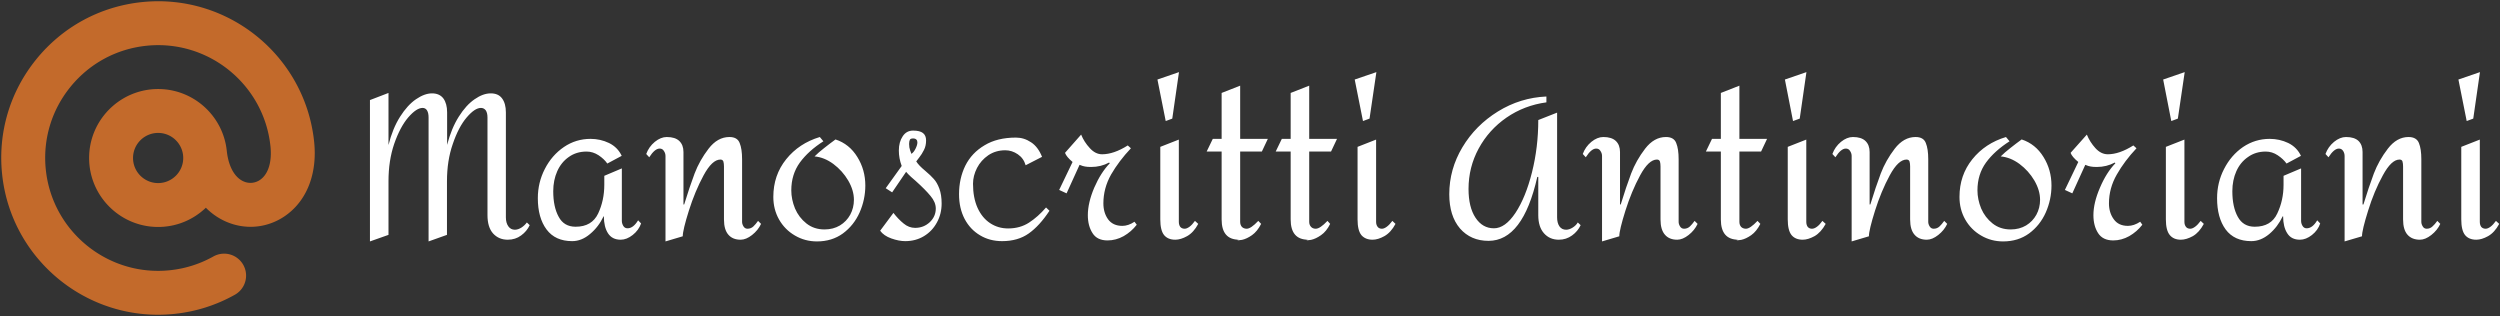 <svg data-v-423bf9ae="" xmlns="http://www.w3.org/2000/svg" viewBox="0 0 886 112" class="iconLeft"><rect x="0" y="0" width="886" height="112" fill="#333333" stroke="none"/><!----><!----><!----><g data-v-423bf9ae="" id="abe7af13-1266-4114-a6a4-e05f8a020d12" fill="#ffffff" transform="matrix(5.055,0,0,5.055,124.438,-6.845)"><path d="M1.32 8.37L2.62 7.87L2.62 11.52L2.62 11.52Q2.91 10.36 3.43 9.54L3.43 9.54L3.43 9.54Q3.95 8.72 4.55 8.31L4.55 8.31L4.55 8.31Q5.15 7.90 5.67 7.90L5.67 7.90L5.67 7.90Q6.20 7.90 6.47 8.26L6.47 8.26L6.47 8.26Q6.73 8.62 6.73 9.23L6.73 9.23L6.73 11.51L6.73 11.51Q7.03 10.35 7.55 9.53L7.55 9.53L7.55 9.53Q8.06 8.72 8.66 8.31L8.66 8.31L8.66 8.31Q9.25 7.90 9.79 7.90L9.79 7.90L9.79 7.90Q10.32 7.90 10.58 8.25L10.58 8.25L10.58 8.25Q10.85 8.61 10.85 9.23L10.85 9.23L10.85 16.59L10.85 16.59Q10.85 16.98 11.02 17.22L11.02 17.22L11.02 17.22Q11.19 17.46 11.48 17.46L11.48 17.46L11.48 17.46Q11.70 17.46 11.94 17.31L11.94 17.31L11.94 17.31Q12.17 17.16 12.32 16.95L12.32 16.95L12.52 17.14L12.52 17.14Q12.32 17.57 11.92 17.86L11.92 17.86L11.92 17.86Q11.52 18.16 10.98 18.16L10.98 18.16L10.98 18.16Q10.35 18.16 9.95 17.72L9.95 17.72L9.95 17.72Q9.56 17.28 9.56 16.44L9.56 16.44L9.56 9.59L9.56 9.59Q9.56 9.27 9.44 9.09L9.44 9.09L9.44 9.09Q9.31 8.92 9.10 8.92L9.10 8.92L9.10 8.92Q8.67 8.92 8.10 9.59L8.10 9.59L8.10 9.59Q7.53 10.26 7.13 11.44L7.13 11.44L7.13 11.44Q6.72 12.61 6.72 14.06L6.72 14.06L6.72 17.82L5.43 18.28L5.43 9.59L5.43 9.59Q5.43 9.27 5.32 9.09L5.32 9.09L5.32 9.09Q5.21 8.92 5.01 8.92L5.01 8.92L5.01 8.92Q4.58 8.92 4.00 9.59L4.00 9.59L4.00 9.59Q3.43 10.26 3.02 11.44L3.02 11.44L3.02 11.44Q2.62 12.61 2.62 14.06L2.62 14.06L2.62 17.82L1.32 18.28L1.32 8.37ZM16.79 11.09L16.79 11.09Q17.47 11.09 18.08 11.38L18.08 11.38L18.08 11.38Q18.69 11.68 18.97 12.28L18.97 12.28L17.96 12.82L17.96 12.82Q17.74 12.50 17.35 12.24L17.35 12.24L17.35 12.24Q16.95 11.98 16.51 11.98L16.51 11.98L16.51 11.98Q15.79 11.98 15.26 12.36L15.26 12.36L15.26 12.36Q14.73 12.73 14.45 13.36L14.45 13.36L14.45 13.36Q14.17 13.99 14.17 14.76L14.17 14.76L14.17 14.76Q14.17 15.86 14.55 16.55L14.55 16.55L14.55 16.55Q14.92 17.25 15.74 17.25L15.74 17.25L15.74 17.25Q16.88 17.25 17.32 16.32L17.32 16.32L17.32 16.32Q17.75 15.40 17.75 14.31L17.75 14.31L17.75 13.68L18.98 13.16L18.98 16.84L18.98 16.84Q18.98 17.02 19.08 17.19L19.08 17.19L19.08 17.19Q19.18 17.36 19.38 17.36L19.38 17.36L19.38 17.36Q19.78 17.36 20.12 16.80L20.12 16.80L20.33 17.02L20.33 17.02Q20.16 17.50 19.74 17.83L19.74 17.83L19.74 17.83Q19.32 18.16 18.90 18.16L18.90 18.16L18.90 18.16Q18.30 18.16 18.01 17.71L18.01 17.71L18.01 17.71Q17.72 17.26 17.72 16.52L17.72 16.52L17.70 16.52L17.70 16.52Q17.35 17.26 16.75 17.76L16.75 17.76L16.75 17.76Q16.16 18.26 15.50 18.26L15.50 18.26L15.50 18.26Q14.31 18.26 13.70 17.44L13.70 17.44L13.70 17.44Q13.09 16.62 13.09 15.25L13.09 15.25L13.09 15.25Q13.09 14.15 13.58 13.20L13.58 13.20L13.58 13.20Q14.07 12.24 14.92 11.66L14.92 11.66L14.92 11.66Q15.76 11.09 16.79 11.09L16.79 11.09ZM26.52 10.96L26.52 10.96Q27.08 10.96 27.24 11.38L27.24 11.38L27.24 11.38Q27.41 11.79 27.41 12.52L27.41 12.52L27.41 12.95L27.41 16.91L27.41 16.91Q27.41 17.07 27.51 17.23L27.51 17.23L27.51 17.23Q27.61 17.39 27.79 17.39L27.79 17.39L27.79 17.39Q28.03 17.39 28.20 17.23L28.20 17.23L28.20 17.23Q28.36 17.08 28.53 16.84L28.53 16.84L28.74 17.05L28.74 17.05Q28.53 17.50 28.11 17.83L28.11 17.83L28.11 17.83Q27.69 18.16 27.31 18.16L27.31 18.16L27.31 18.16Q26.75 18.16 26.45 17.81L26.45 17.81L26.45 17.81Q26.14 17.46 26.14 16.74L26.14 16.74L26.14 13.03L26.14 13.03Q26.14 12.82 26.10 12.68L26.10 12.68L26.10 12.68Q26.05 12.54 25.89 12.54L25.89 12.54L25.89 12.54Q25.31 12.54 24.71 13.65L24.71 13.65L24.71 13.65Q24.11 14.76 23.68 16.12L23.68 16.12L23.68 16.12Q23.25 17.49 23.25 17.92L23.25 17.92L22.04 18.28L22.04 12.29L22.04 12.29Q22.04 12.10 21.93 11.94L21.93 11.94L21.93 11.94Q21.83 11.77 21.63 11.77L21.63 11.77L21.63 11.77Q21.29 11.77 20.90 12.38L20.90 12.38L20.69 12.15L20.69 12.15Q20.87 11.65 21.29 11.30L21.29 11.30L21.29 11.30Q21.71 10.96 22.13 10.96L22.13 10.96L22.13 10.96Q22.72 10.96 23.01 11.24L23.01 11.24L23.01 11.24Q23.30 11.52 23.30 12.01L23.30 12.01L23.30 15.69L23.35 15.69L23.35 15.69Q23.73 14.45 24.08 13.52L24.08 13.52L24.08 13.52Q24.43 12.60 25.06 11.78L25.06 11.78L25.06 11.78Q25.69 10.96 26.52 10.96L26.52 10.96ZM32.86 10.96L33.11 11.26L33.11 11.26Q32.06 11.93 31.46 12.75L31.46 12.75L31.46 12.75Q30.86 13.58 30.86 14.70L30.86 14.70L30.86 14.70Q30.86 15.33 31.12 15.97L31.12 15.97L31.12 15.97Q31.39 16.60 31.92 17.02L31.92 17.02L31.92 17.02Q32.45 17.44 33.19 17.44L33.19 17.44L33.19 17.44Q33.80 17.44 34.27 17.16L34.27 17.16L34.27 17.16Q34.73 16.88 34.99 16.41L34.99 16.41L34.99 16.41Q35.25 15.93 35.25 15.36L35.25 15.36L35.25 15.36Q35.25 14.70 34.85 14.01L34.85 14.01L34.85 14.01Q34.45 13.33 33.81 12.85L33.81 12.85L33.81 12.85Q33.17 12.38 32.49 12.32L32.49 12.32L32.49 12.32Q32.77 12.04 33.17 11.73L33.17 11.73L33.17 11.73Q33.56 11.42 33.96 11.13L33.96 11.13L33.96 11.13Q34.93 11.45 35.49 12.36L35.49 12.36L35.49 12.36Q36.05 13.26 36.05 14.36L36.05 14.36L36.05 14.36Q36.05 15.34 35.65 16.25L35.65 16.25L35.65 16.25Q35.25 17.15 34.48 17.72L34.48 17.72L34.48 17.72Q33.71 18.28 32.66 18.28L32.66 18.28L32.66 18.28Q31.82 18.28 31.12 17.87L31.12 17.87L31.12 17.87Q30.41 17.46 30.00 16.74L30.00 16.74L30.00 16.74Q29.60 16.03 29.60 15.16L29.60 15.16L29.60 15.16Q29.60 13.64 30.50 12.52L30.50 12.52L30.50 12.52Q31.40 11.40 32.86 10.96L32.86 10.96ZM39.40 10.51L39.40 10.51Q39.87 10.51 40.09 10.68L40.09 10.68L40.09 10.68Q40.31 10.85 40.31 11.20L40.31 11.20L40.31 11.20Q40.31 11.58 40.16 11.87L40.16 11.87L40.16 11.87Q40.01 12.17 39.84 12.38L39.84 12.38L39.84 12.38Q39.68 12.59 39.62 12.67L39.62 12.67L39.62 12.67Q39.79 12.95 40.25 13.33L40.25 13.33L40.25 13.33Q40.63 13.65 40.85 13.90L40.85 13.90L40.85 13.90Q41.08 14.15 41.24 14.58L41.24 14.58L41.24 14.58Q41.40 15.01 41.40 15.62L41.40 15.62L41.40 15.62Q41.40 16.35 41.07 16.95L41.07 16.95L41.07 16.95Q40.74 17.56 40.16 17.91L40.16 17.91L40.16 17.91Q39.58 18.26 38.85 18.26L38.85 18.26L38.85 18.26Q38.40 18.26 37.87 18.07L37.87 18.07L37.87 18.07Q37.34 17.88 37.09 17.53L37.09 17.53L38.02 16.28L38.02 16.28Q38.36 16.72 38.73 17.02L38.73 17.02L38.73 17.02Q39.10 17.33 39.54 17.33L39.54 17.33L39.54 17.33Q40.14 17.33 40.57 16.93L40.57 16.93L40.57 16.93Q40.99 16.53 40.99 15.97L40.99 15.97L40.99 15.97Q40.99 15.53 40.62 15.09L40.62 15.09L40.62 15.09Q40.25 14.64 39.58 14.04L39.58 14.04L39.58 14.04Q39.49 13.97 39.26 13.76L39.26 13.76L39.26 13.76Q39.02 13.54 38.91 13.40L38.91 13.40L37.93 14.84L37.48 14.55L38.60 12.99L38.60 12.99Q38.40 12.45 38.40 11.91L38.40 11.91L38.40 11.91Q38.40 11.31 38.67 10.91L38.67 10.91L38.67 10.91Q38.93 10.51 39.40 10.51L39.40 10.51ZM39.40 11.06L39.40 11.06Q39.21 11.06 39.17 11.16L39.17 11.16L39.17 11.16Q39.12 11.26 39.12 11.45L39.12 11.45L39.12 11.45Q39.12 11.70 39.19 11.89L39.19 11.89L39.19 11.89Q39.26 12.07 39.28 12.14L39.28 12.14L39.28 12.14Q39.44 12.04 39.57 11.78L39.57 11.78L39.57 11.78Q39.70 11.52 39.70 11.34L39.70 11.34L39.70 11.34Q39.70 11.21 39.63 11.14L39.63 11.14L39.63 11.14Q39.55 11.06 39.40 11.06L39.40 11.06ZM46.61 11.00L46.61 11.00Q47.18 11.00 47.67 11.33L47.67 11.33L47.67 11.33Q48.16 11.65 48.44 12.35L48.44 12.35L47.29 12.94L47.29 12.94Q47.15 12.45 46.74 12.17L46.74 12.17L46.74 12.17Q46.33 11.89 45.86 11.89L45.86 11.89L45.86 11.89Q45.19 11.89 44.67 12.24L44.67 12.24L44.67 12.24Q44.16 12.59 43.88 13.13L43.88 13.13L43.88 13.13Q43.60 13.68 43.60 14.24L43.60 14.24L43.60 14.24Q43.60 15.22 43.92 15.93L43.92 15.93L43.92 15.93Q44.24 16.63 44.80 17.00L44.80 17.00L44.80 17.00Q45.36 17.37 46.06 17.37L46.06 17.37L46.06 17.37Q46.90 17.37 47.53 16.96L47.53 16.96L47.53 16.96Q48.16 16.55 48.72 15.90L48.72 15.90L48.96 16.13L48.96 16.13Q48.27 17.18 47.51 17.72L47.51 17.72L47.51 17.72Q46.75 18.26 45.64 18.26L45.64 18.26L45.64 18.26Q44.77 18.26 44.09 17.85L44.09 17.85L44.09 17.85Q43.40 17.44 43.01 16.70L43.01 16.70L43.01 16.70Q42.62 15.95 42.62 14.97L42.62 14.97L42.62 14.97Q42.62 13.87 43.06 12.97L43.06 12.97L43.06 12.97Q43.51 12.07 44.41 11.54L44.41 11.54L44.41 11.54Q45.30 11.00 46.61 11.00L46.61 11.00ZM53.19 12.80L53.19 12.80Q52.56 13.45 52.10 14.51L52.10 14.51L52.10 14.51Q51.65 15.57 51.65 16.44L51.65 16.44L51.65 16.44Q51.65 17.19 51.98 17.70L51.98 17.70L51.98 17.70Q52.30 18.21 53.03 18.21L53.03 18.21L53.03 18.21Q53.62 18.21 54.16 17.91L54.16 17.91L54.16 17.91Q54.70 17.60 55.08 17.11L55.08 17.11L54.92 16.90L54.92 16.90Q54.49 17.19 54.07 17.19L54.07 17.19L54.07 17.19Q53.41 17.19 53.07 16.73L53.07 16.73L53.07 16.73Q52.74 16.27 52.74 15.61L52.74 15.61L52.74 15.61Q52.74 14.55 53.28 13.59L53.28 13.59L53.28 13.59Q53.83 12.64 54.67 11.75L54.67 11.75L54.45 11.55L54.45 11.55Q53.47 12.17 52.65 12.17L52.65 12.17L52.65 12.17Q52.18 12.17 51.79 11.74L51.79 11.74L51.79 11.74Q51.39 11.31 51.18 10.79L51.18 10.79L50.05 12.07L50.05 12.07Q50.15 12.35 50.58 12.71L50.58 12.71L49.64 14.67L50.16 14.91L51.07 12.91L51.07 12.91Q51.31 13.01 51.46 13.03L51.46 13.03L51.46 13.03Q51.62 13.06 51.88 13.06L51.88 13.06L51.88 13.06Q52.57 13.06 53.14 12.75L53.14 12.75L53.19 12.80ZM58.04 6.41L57.57 9.67L57.11 9.84L56.53 6.93L58.04 6.41ZM58.03 11.14L58.03 16.91L58.03 16.91Q58.03 17.12 58.13 17.26L58.13 17.26L58.13 17.26Q58.24 17.39 58.44 17.39L58.44 17.39L58.44 17.39Q58.59 17.39 58.78 17.25L58.78 17.25L58.78 17.25Q58.97 17.11 59.16 16.84L59.16 16.84L59.39 17.05L59.39 17.05Q59.07 17.65 58.61 17.91L58.61 17.91L58.61 17.91Q58.16 18.16 57.78 18.16L57.78 18.16L57.78 18.16Q57.27 18.16 57.00 17.84L57.00 17.84L57.00 17.84Q56.73 17.51 56.73 16.74L56.73 16.74L56.73 11.65L58.03 11.14ZM62.33 7.36L62.33 11.09L64.27 11.09L63.85 11.98L62.33 11.98L62.33 16.91L62.33 16.91Q62.33 17.12 62.45 17.26L62.45 17.26L62.45 17.26Q62.58 17.39 62.79 17.39L62.79 17.39L62.79 17.39Q63.08 17.39 63.60 16.84L63.60 16.84L63.80 17.05L63.80 17.05Q63.53 17.58 63.16 17.84L63.16 17.84L63.16 17.84Q62.79 18.10 62.46 18.17L62.46 18.17L62.46 18.17Q62.13 18.23 62.13 18.17L62.13 18.17L62.13 18.17Q62.15 18.17 62.17 18.17L62.17 18.17L62.17 18.17Q62.20 18.16 62.26 18.16L62.26 18.16L62.26 18.16Q61.03 18.16 61.03 16.74L61.03 16.74L61.03 11.98L59.98 11.98L60.41 11.09L61.03 11.09L61.03 7.87L62.33 7.36ZM67.17 7.36L67.17 11.09L69.12 11.09L68.70 11.98L67.17 11.98L67.17 16.91L67.17 16.91Q67.17 17.12 67.30 17.26L67.30 17.26L67.30 17.26Q67.42 17.39 67.63 17.39L67.63 17.39L67.63 17.39Q67.93 17.39 68.45 16.84L68.45 16.84L68.64 17.05L68.64 17.05Q68.38 17.58 68.00 17.84L68.00 17.84L68.00 17.84Q67.63 18.10 67.30 18.17L67.30 18.17L67.30 18.17Q66.98 18.23 66.98 18.17L66.98 18.17L66.98 18.17Q66.99 18.17 67.02 18.17L67.02 18.17L67.02 18.17Q67.05 18.16 67.10 18.16L67.10 18.16L67.10 18.16Q65.87 18.16 65.87 16.74L65.87 16.74L65.87 11.98L64.82 11.98L65.25 11.09L65.87 11.09L65.87 7.87L67.17 7.36ZM71.88 6.41L71.40 9.67L70.94 9.84L70.36 6.93L71.88 6.41ZM71.86 11.14L71.86 16.91L71.86 16.91Q71.86 17.12 71.97 17.26L71.97 17.26L71.97 17.26Q72.07 17.39 72.27 17.39L72.27 17.39L72.27 17.39Q72.42 17.39 72.61 17.25L72.61 17.25L72.61 17.25Q72.80 17.11 73.00 16.84L73.00 16.84L73.22 17.05L73.22 17.05Q72.90 17.65 72.44 17.91L72.44 17.91L72.44 17.91Q71.99 18.16 71.61 18.16L71.61 18.16L71.61 18.16Q71.11 18.16 70.83 17.84L70.83 17.84L70.83 17.84Q70.56 17.51 70.56 16.74L70.56 16.74L70.56 11.65L71.86 11.14ZM83.80 8.12L83.80 8.53L83.80 8.53Q82.25 8.74 81.00 9.60L81.00 9.60L81.00 9.60Q79.76 10.46 79.05 11.77L79.05 11.77L79.05 11.77Q78.34 13.08 78.34 14.60L78.34 14.60L78.34 14.60Q78.34 15.88 78.83 16.62L78.83 16.62L78.83 16.62Q79.32 17.36 80.12 17.36L80.12 17.36L80.12 17.36Q80.91 17.36 81.63 16.28L81.63 16.28L81.63 16.28Q82.35 15.19 82.79 13.43L82.79 13.43L82.79 13.43Q83.23 11.68 83.23 9.77L83.23 9.77L84.55 9.25L84.55 16.59L84.55 16.59Q84.55 16.98 84.71 17.22L84.71 17.22L84.71 17.22Q84.88 17.46 85.18 17.46L85.18 17.46L85.18 17.46Q85.40 17.46 85.64 17.31L85.64 17.31L85.64 17.31Q85.88 17.16 86.00 16.95L86.00 16.95L86.20 17.14L86.20 17.14Q86.00 17.57 85.60 17.86L85.60 17.86L85.60 17.86Q85.19 18.16 84.67 18.16L84.67 18.16L84.67 18.16Q84.03 18.16 83.63 17.71L83.63 17.71L83.63 17.71Q83.23 17.26 83.23 16.44L83.23 16.44L83.23 13.76L83.16 13.76L83.16 13.76Q82.15 18.24 79.74 18.24L79.74 18.24L79.74 18.24Q78.50 18.24 77.74 17.37L77.74 17.37L77.74 17.37Q76.99 16.49 76.99 14.97L76.99 14.97L76.99 14.97Q76.99 13.22 77.91 11.68L77.91 11.68L77.91 11.68Q78.83 10.14 80.40 9.17L80.40 9.17L80.40 9.17Q81.97 8.20 83.80 8.12L83.80 8.12ZM92.18 10.96L92.18 10.96Q92.74 10.96 92.90 11.38L92.90 11.38L92.90 11.38Q93.07 11.79 93.07 12.52L93.07 12.52L93.07 12.95L93.07 16.91L93.07 16.91Q93.07 17.07 93.17 17.23L93.17 17.23L93.17 17.23Q93.27 17.39 93.45 17.39L93.45 17.39L93.45 17.39Q93.69 17.39 93.86 17.23L93.86 17.23L93.86 17.23Q94.02 17.08 94.19 16.84L94.19 16.84L94.40 17.05L94.40 17.05Q94.19 17.50 93.77 17.83L93.77 17.83L93.77 17.83Q93.35 18.16 92.97 18.16L92.97 18.16L92.97 18.16Q92.41 18.16 92.11 17.81L92.11 17.81L92.11 17.81Q91.80 17.46 91.80 16.74L91.80 16.74L91.80 13.03L91.80 13.03Q91.80 12.82 91.76 12.68L91.76 12.68L91.76 12.68Q91.71 12.54 91.55 12.54L91.55 12.54L91.55 12.54Q90.97 12.54 90.37 13.65L90.37 13.65L90.37 13.65Q89.77 14.76 89.34 16.12L89.34 16.12L89.34 16.12Q88.91 17.49 88.91 17.92L88.91 17.92L87.70 18.28L87.70 12.29L87.70 12.29Q87.70 12.10 87.59 11.94L87.59 11.94L87.59 11.94Q87.49 11.77 87.29 11.77L87.29 11.77L87.29 11.77Q86.95 11.77 86.56 12.38L86.56 12.38L86.35 12.15L86.35 12.15Q86.53 11.65 86.95 11.30L86.95 11.30L86.95 11.30Q87.37 10.96 87.79 10.96L87.79 10.96L87.79 10.96Q88.38 10.96 88.67 11.24L88.67 11.24L88.67 11.24Q88.96 11.52 88.96 12.01L88.96 12.01L88.96 15.69L89.01 15.69L89.01 15.69Q89.39 14.45 89.74 13.52L89.74 13.52L89.74 13.52Q90.09 12.60 90.72 11.78L90.72 11.78L90.72 11.78Q91.35 10.96 92.18 10.96L92.18 10.96ZM97.33 7.36L97.33 11.09L99.27 11.09L98.85 11.98L97.33 11.98L97.33 16.91L97.33 16.91Q97.33 17.12 97.45 17.26L97.45 17.26L97.45 17.26Q97.58 17.39 97.79 17.39L97.79 17.39L97.79 17.39Q98.08 17.39 98.60 16.84L98.60 16.84L98.80 17.05L98.80 17.05Q98.53 17.58 98.16 17.84L98.16 17.84L98.16 17.84Q97.79 18.10 97.46 18.17L97.46 18.17L97.46 18.17Q97.13 18.23 97.13 18.17L97.13 18.17L97.13 18.17Q97.15 18.17 97.17 18.17L97.17 18.17L97.17 18.17Q97.20 18.16 97.26 18.16L97.26 18.16L97.26 18.16Q96.03 18.16 96.03 16.74L96.03 16.74L96.03 11.98L94.98 11.98L95.41 11.09L96.03 11.09L96.03 7.87L97.33 7.36ZM102.03 6.41L101.56 9.67L101.09 9.84L100.52 6.93L102.03 6.41ZM102.02 11.14L102.02 16.91L102.02 16.91Q102.02 17.12 102.12 17.26L102.12 17.26L102.12 17.26Q102.23 17.39 102.42 17.39L102.42 17.39L102.42 17.39Q102.58 17.39 102.77 17.25L102.77 17.25L102.77 17.25Q102.96 17.11 103.15 16.84L103.15 16.84L103.38 17.05L103.38 17.05Q103.05 17.65 102.60 17.91L102.60 17.91L102.60 17.91Q102.14 18.16 101.77 18.16L101.77 18.16L101.77 18.16Q101.26 18.16 100.99 17.84L100.99 17.84L100.99 17.84Q100.72 17.51 100.72 16.74L100.72 16.74L100.72 11.65L102.02 11.14ZM109.68 10.96L109.68 10.96Q110.24 10.96 110.40 11.38L110.40 11.38L110.40 11.38Q110.57 11.79 110.57 12.52L110.57 12.52L110.57 12.95L110.57 16.91L110.57 16.91Q110.57 17.07 110.67 17.23L110.67 17.23L110.67 17.23Q110.77 17.39 110.95 17.39L110.95 17.39L110.95 17.39Q111.19 17.39 111.36 17.23L111.36 17.23L111.36 17.23Q111.52 17.08 111.69 16.84L111.69 16.84L111.90 17.05L111.90 17.05Q111.69 17.50 111.27 17.83L111.27 17.83L111.27 17.83Q110.85 18.16 110.47 18.16L110.47 18.16L110.47 18.16Q109.91 18.16 109.61 17.81L109.61 17.81L109.61 17.81Q109.30 17.46 109.30 16.74L109.30 16.74L109.30 13.03L109.30 13.03Q109.30 12.82 109.26 12.68L109.26 12.68L109.26 12.68Q109.21 12.54 109.05 12.54L109.05 12.54L109.05 12.54Q108.47 12.54 107.87 13.65L107.87 13.65L107.87 13.65Q107.27 14.76 106.84 16.12L106.84 16.12L106.84 16.12Q106.41 17.49 106.41 17.92L106.41 17.92L105.20 18.28L105.20 12.29L105.20 12.29Q105.20 12.10 105.09 11.94L105.09 11.94L105.09 11.94Q104.99 11.77 104.79 11.77L104.79 11.77L104.79 11.77Q104.45 11.77 104.06 12.38L104.06 12.38L103.85 12.15L103.85 12.15Q104.03 11.65 104.45 11.30L104.45 11.30L104.45 11.30Q104.87 10.96 105.29 10.96L105.29 10.96L105.29 10.96Q105.88 10.96 106.17 11.24L106.17 11.24L106.17 11.24Q106.46 11.52 106.46 12.01L106.46 12.01L106.46 15.69L106.51 15.69L106.51 15.69Q106.89 14.45 107.24 13.52L107.24 13.52L107.24 13.52Q107.59 12.60 108.22 11.78L108.22 11.78L108.22 11.78Q108.85 10.96 109.68 10.96L109.68 10.96ZM116.02 10.96L116.27 11.26L116.27 11.26Q115.22 11.93 114.62 12.75L114.62 12.75L114.62 12.75Q114.02 13.58 114.02 14.70L114.02 14.70L114.02 14.70Q114.02 15.33 114.28 15.97L114.28 15.97L114.28 15.97Q114.55 16.60 115.08 17.02L115.08 17.02L115.08 17.02Q115.61 17.44 116.35 17.44L116.35 17.44L116.35 17.44Q116.96 17.44 117.43 17.16L117.43 17.16L117.43 17.16Q117.89 16.88 118.15 16.41L118.15 16.41L118.15 16.41Q118.41 15.93 118.41 15.36L118.41 15.36L118.41 15.36Q118.41 14.70 118.01 14.01L118.01 14.01L118.01 14.01Q117.61 13.33 116.97 12.85L116.97 12.85L116.97 12.85Q116.33 12.38 115.65 12.32L115.65 12.32L115.65 12.32Q115.93 12.04 116.33 11.73L116.33 11.73L116.33 11.73Q116.72 11.42 117.12 11.13L117.12 11.13L117.12 11.13Q118.09 11.45 118.65 12.36L118.65 12.36L118.65 12.36Q119.21 13.26 119.21 14.36L119.21 14.36L119.21 14.36Q119.21 15.34 118.81 16.25L118.81 16.25L118.81 16.25Q118.41 17.15 117.64 17.72L117.64 17.72L117.64 17.72Q116.87 18.28 115.82 18.28L115.82 18.28L115.82 18.28Q114.98 18.28 114.28 17.87L114.28 17.87L114.28 17.87Q113.57 17.46 113.16 16.74L113.16 16.74L113.16 16.74Q112.76 16.03 112.76 15.16L112.76 15.16L112.76 15.16Q112.76 13.64 113.66 12.52L113.66 12.52L113.66 12.52Q114.56 11.40 116.02 10.96L116.02 10.96ZM123.69 12.80L123.69 12.80Q123.06 13.45 122.61 14.51L122.61 14.51L122.61 14.51Q122.15 15.57 122.15 16.44L122.15 16.44L122.15 16.44Q122.15 17.19 122.48 17.70L122.48 17.70L122.48 17.70Q122.81 18.21 123.54 18.21L123.54 18.21L123.54 18.21Q124.12 18.21 124.66 17.91L124.66 17.91L124.66 17.91Q125.20 17.60 125.58 17.11L125.58 17.11L125.43 16.90L125.43 16.90Q124.99 17.19 124.57 17.19L124.57 17.19L124.57 17.19Q123.91 17.19 123.58 16.73L123.58 16.73L123.58 16.73Q123.24 16.27 123.24 15.61L123.24 15.61L123.24 15.61Q123.24 14.55 123.79 13.59L123.79 13.59L123.79 13.59Q124.33 12.64 125.17 11.75L125.17 11.75L124.95 11.55L124.95 11.55Q123.97 12.17 123.16 12.17L123.16 12.17L123.16 12.17Q122.68 12.17 122.29 11.74L122.29 11.74L122.29 11.74Q121.90 11.31 121.69 10.79L121.69 10.79L120.55 12.07L120.55 12.07Q120.65 12.35 121.09 12.71L121.09 12.71L120.15 14.67L120.67 14.91L121.58 12.91L121.58 12.91Q121.81 13.01 121.97 13.03L121.97 13.03L121.97 13.03Q122.12 13.06 122.39 13.06L122.39 13.06L122.39 13.06Q123.07 13.06 123.65 12.75L123.65 12.75L123.69 12.80ZM128.55 6.41L128.07 9.67L127.61 9.84L127.04 6.93L128.55 6.41ZM128.53 11.14L128.53 16.91L128.53 16.91Q128.53 17.12 128.64 17.26L128.64 17.26L128.64 17.26Q128.74 17.39 128.94 17.39L128.94 17.39L128.94 17.39Q129.09 17.39 129.28 17.25L129.28 17.25L129.28 17.25Q129.47 17.11 129.67 16.84L129.67 16.84L129.89 17.05L129.89 17.05Q129.57 17.65 129.12 17.91L129.12 17.91L129.12 17.91Q128.66 18.16 128.28 18.16L128.28 18.16L128.28 18.16Q127.78 18.16 127.51 17.84L127.51 17.84L127.51 17.84Q127.23 17.51 127.23 16.74L127.23 16.74L127.23 11.65L128.53 11.14ZM134.51 11.09L134.51 11.09Q135.20 11.09 135.81 11.38L135.81 11.38L135.81 11.38Q136.42 11.68 136.70 12.28L136.70 12.28L135.69 12.82L135.69 12.82Q135.46 12.50 135.07 12.24L135.07 12.24L135.07 12.24Q134.68 11.98 134.23 11.98L134.23 11.98L134.23 11.98Q133.52 11.98 132.99 12.36L132.99 12.36L132.99 12.36Q132.45 12.73 132.17 13.36L132.17 13.36L132.17 13.36Q131.89 13.99 131.89 14.76L131.89 14.76L131.89 14.76Q131.89 15.86 132.27 16.55L132.27 16.55L132.27 16.55Q132.65 17.25 133.46 17.25L133.46 17.25L133.46 17.25Q134.61 17.25 135.04 16.32L135.04 16.32L135.04 16.32Q135.48 15.40 135.48 14.31L135.48 14.31L135.48 13.68L136.71 13.16L136.71 16.84L136.71 16.84Q136.71 17.02 136.81 17.19L136.81 17.19L136.81 17.19Q136.91 17.36 137.10 17.36L137.10 17.36L137.10 17.36Q137.51 17.36 137.84 16.80L137.84 16.80L138.05 17.02L138.05 17.02Q137.89 17.50 137.47 17.83L137.47 17.83L137.47 17.83Q137.05 18.16 136.63 18.16L136.63 18.16L136.63 18.16Q136.02 18.16 135.74 17.71L135.74 17.71L135.74 17.71Q135.45 17.26 135.45 16.52L135.45 16.52L135.42 16.52L135.42 16.52Q135.07 17.26 134.48 17.76L134.48 17.76L134.48 17.76Q133.88 18.26 133.22 18.26L133.22 18.26L133.22 18.26Q132.03 18.26 131.42 17.44L131.42 17.44L131.42 17.44Q130.82 16.62 130.82 15.25L130.82 15.25L130.82 15.25Q130.82 14.15 131.31 13.20L131.31 13.20L131.31 13.20Q131.80 12.24 132.64 11.66L132.64 11.66L132.64 11.66Q133.49 11.09 134.51 11.09L134.51 11.09ZM144.24 10.96L144.24 10.96Q144.80 10.96 144.97 11.38L144.97 11.38L144.97 11.38Q145.14 11.79 145.14 12.52L145.14 12.52L145.14 12.95L145.14 16.91L145.14 16.91Q145.14 17.07 145.24 17.23L145.24 17.23L145.24 17.23Q145.33 17.39 145.52 17.39L145.52 17.39L145.52 17.39Q145.75 17.39 145.92 17.23L145.92 17.23L145.92 17.23Q146.09 17.08 146.26 16.84L146.26 16.84L146.47 17.05L146.47 17.05Q146.26 17.50 145.84 17.83L145.84 17.83L145.84 17.83Q145.42 18.16 145.04 18.16L145.04 18.16L145.04 18.16Q144.48 18.16 144.17 17.81L144.17 17.81L144.17 17.81Q143.86 17.46 143.86 16.74L143.86 16.74L143.86 13.03L143.86 13.03Q143.86 12.82 143.82 12.68L143.82 12.68L143.82 12.68Q143.78 12.54 143.61 12.54L143.61 12.54L143.61 12.54Q143.04 12.54 142.44 13.65L142.44 13.65L142.44 13.65Q141.83 14.76 141.41 16.12L141.41 16.12L141.41 16.12Q140.98 17.49 140.98 17.92L140.98 17.92L139.76 18.28L139.76 12.29L139.76 12.29Q139.76 12.10 139.66 11.94L139.66 11.94L139.66 11.94Q139.55 11.77 139.36 11.77L139.36 11.77L139.36 11.77Q139.02 11.77 138.63 12.38L138.63 12.38L138.42 12.15L138.42 12.15Q138.60 11.65 139.02 11.30L139.02 11.30L139.02 11.30Q139.44 10.96 139.86 10.96L139.86 10.96L139.86 10.96Q140.45 10.96 140.74 11.24L140.74 11.24L140.74 11.24Q141.02 11.52 141.02 12.01L141.02 12.01L141.02 15.69L141.08 15.69L141.08 15.69Q141.46 14.45 141.81 13.52L141.81 13.52L141.81 13.52Q142.16 12.60 142.79 11.78L142.79 11.78L142.79 11.78Q143.42 10.96 144.24 10.96L144.24 10.96ZM149.25 6.41L148.78 9.67L148.32 9.84L147.74 6.93L149.25 6.41ZM149.24 11.14L149.24 16.91L149.24 16.91Q149.24 17.12 149.34 17.26L149.34 17.26L149.34 17.26Q149.45 17.39 149.65 17.39L149.65 17.39L149.65 17.39Q149.80 17.39 149.99 17.25L149.99 17.25L149.99 17.25Q150.18 17.11 150.37 16.84L150.37 16.84L150.60 17.05L150.60 17.05Q150.28 17.65 149.82 17.91L149.82 17.91L149.82 17.91Q149.37 18.16 148.99 18.16L148.99 18.16L148.99 18.16Q148.48 18.16 148.21 17.84L148.21 17.84L148.21 17.84Q147.94 17.51 147.94 16.74L147.94 16.74L147.94 11.65L149.24 11.14Z"></path></g><!----><g data-v-423bf9ae="" id="dafb6f4a-9d4d-4dc2-bc2a-f59c8f01c238" transform="matrix(1.111,0,0,1.111,0.445,0.444)" stroke="none" fill="#C36A2B"><path d="M99.804 44.773C96.92 17.357 72.258-2.607 44.812.277 31.52 1.673 19.568 8.157 11.157 18.536 2.745 28.915-1.117 41.944.28 55.226 2.978 80.875 24.743 100 50.007 100c1.739 0 3.497-.091 5.266-.276 6.831-.719 13.309-2.773 19.25-6.107a6.995 6.995 0 0 0 2.679-9.529 7.01 7.01 0 0 0-9.537-2.677 35.81 35.81 0 0 1-13.856 4.391c-19.75 2.081-37.517-12.298-39.594-32.038-1.006-9.562 1.775-18.944 7.831-26.417 6.056-7.473 14.662-12.142 24.231-13.146 19.766-2.079 37.518 12.298 39.594 32.038.518 4.919-.646 8.802-3.193 10.651a5.384 5.384 0 0 1-5.401.567c-2.875-1.279-4.821-4.835-5.339-9.755l-.003-.019C70.77 36.637 61.397 28.001 50.042 28.001c-12.14 0-22.016 9.869-22.016 21.999s9.876 21.999 22.016 21.999c5.905 0 11.27-2.34 15.228-6.135a20.595 20.595 0 0 0 6.308 4.38c6.423 2.854 13.649 2.097 19.336-2.031 6.704-4.868 9.944-13.411 8.89-23.44zM50.042 58c-4.415 0-8.006-3.589-8.006-8s3.591-8 8.006-8c4.414 0 8.005 3.589 8.005 8s-3.592 8-8.005 8z"></path></g><!----></svg>